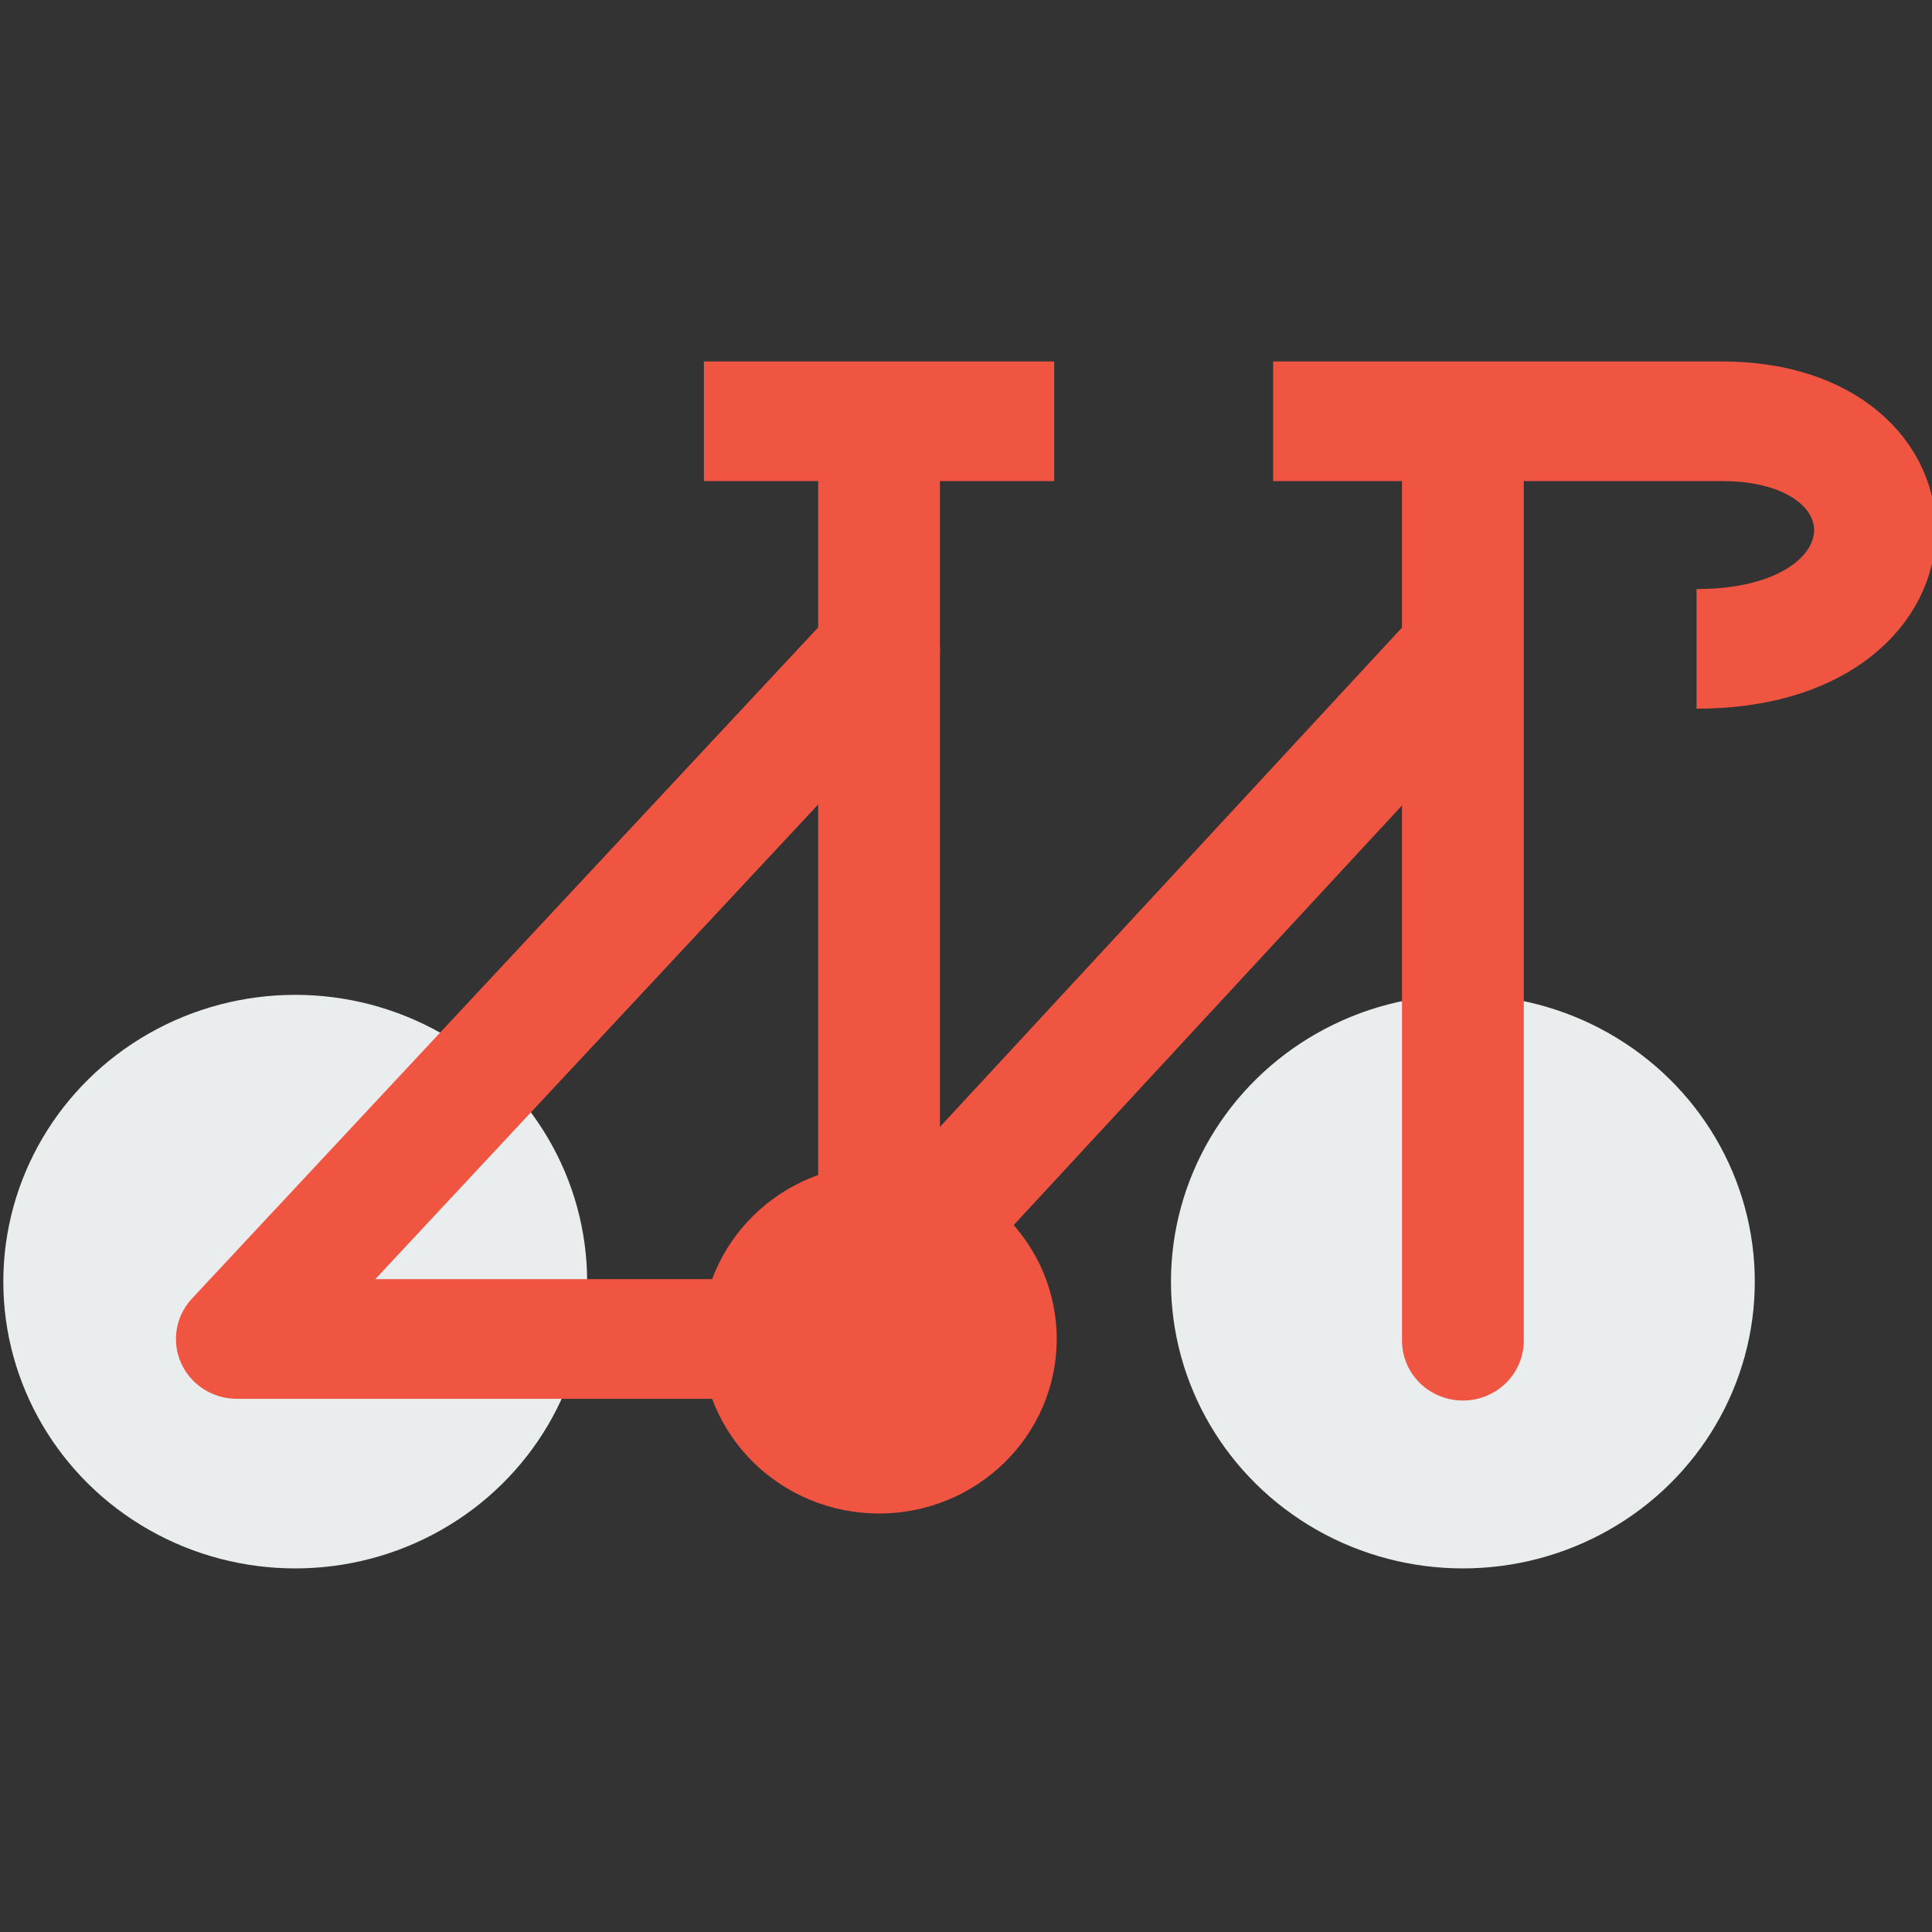 <svg xmlns="http://www.w3.org/2000/svg" width="16" height="16" viewBox="0 0 16 16"><rect x="0" y="0" width="16" height="16" fill="#333333" stroke="none"/><g transform="matrix(.967 0 0 .95 870.811 -996.255)"><circle cx="-888" cy="1059.862" r="2.5" fill="#e9eded"/><path fill="none" stroke="#f05542" stroke-linecap="round" stroke-width="1.043" d="m -888,1060.377 0,-7.777 0,0"/><circle cx="-893" cy="1060.362" r="1" fill="none" stroke="#f05542" stroke-width="1.043"/><path fill="none" stroke="#f05542" stroke-linecap="square" stroke-width="1.043" d="m -893,1060.421 0,-7.115"/><circle cx="-898" cy="1059.862" r="2.5" fill="#e9eded"/><path fill="none" stroke="#f05542" stroke-linecap="round" stroke-linejoin="round" stroke-width="1.043" d="M-898.5 1060.362l5 0 0 0M-893 1054.362l-5.5 6"/><path fill="none" stroke="#f05542" stroke-width="1.043" d="M-893 1059.862l5-5.5M-889.625 1052.362l3 0 0 0 .844 0c1.782 0 1.782 1.984-.218 1.984M-894.5 1052.362l3 0"/></g></svg>